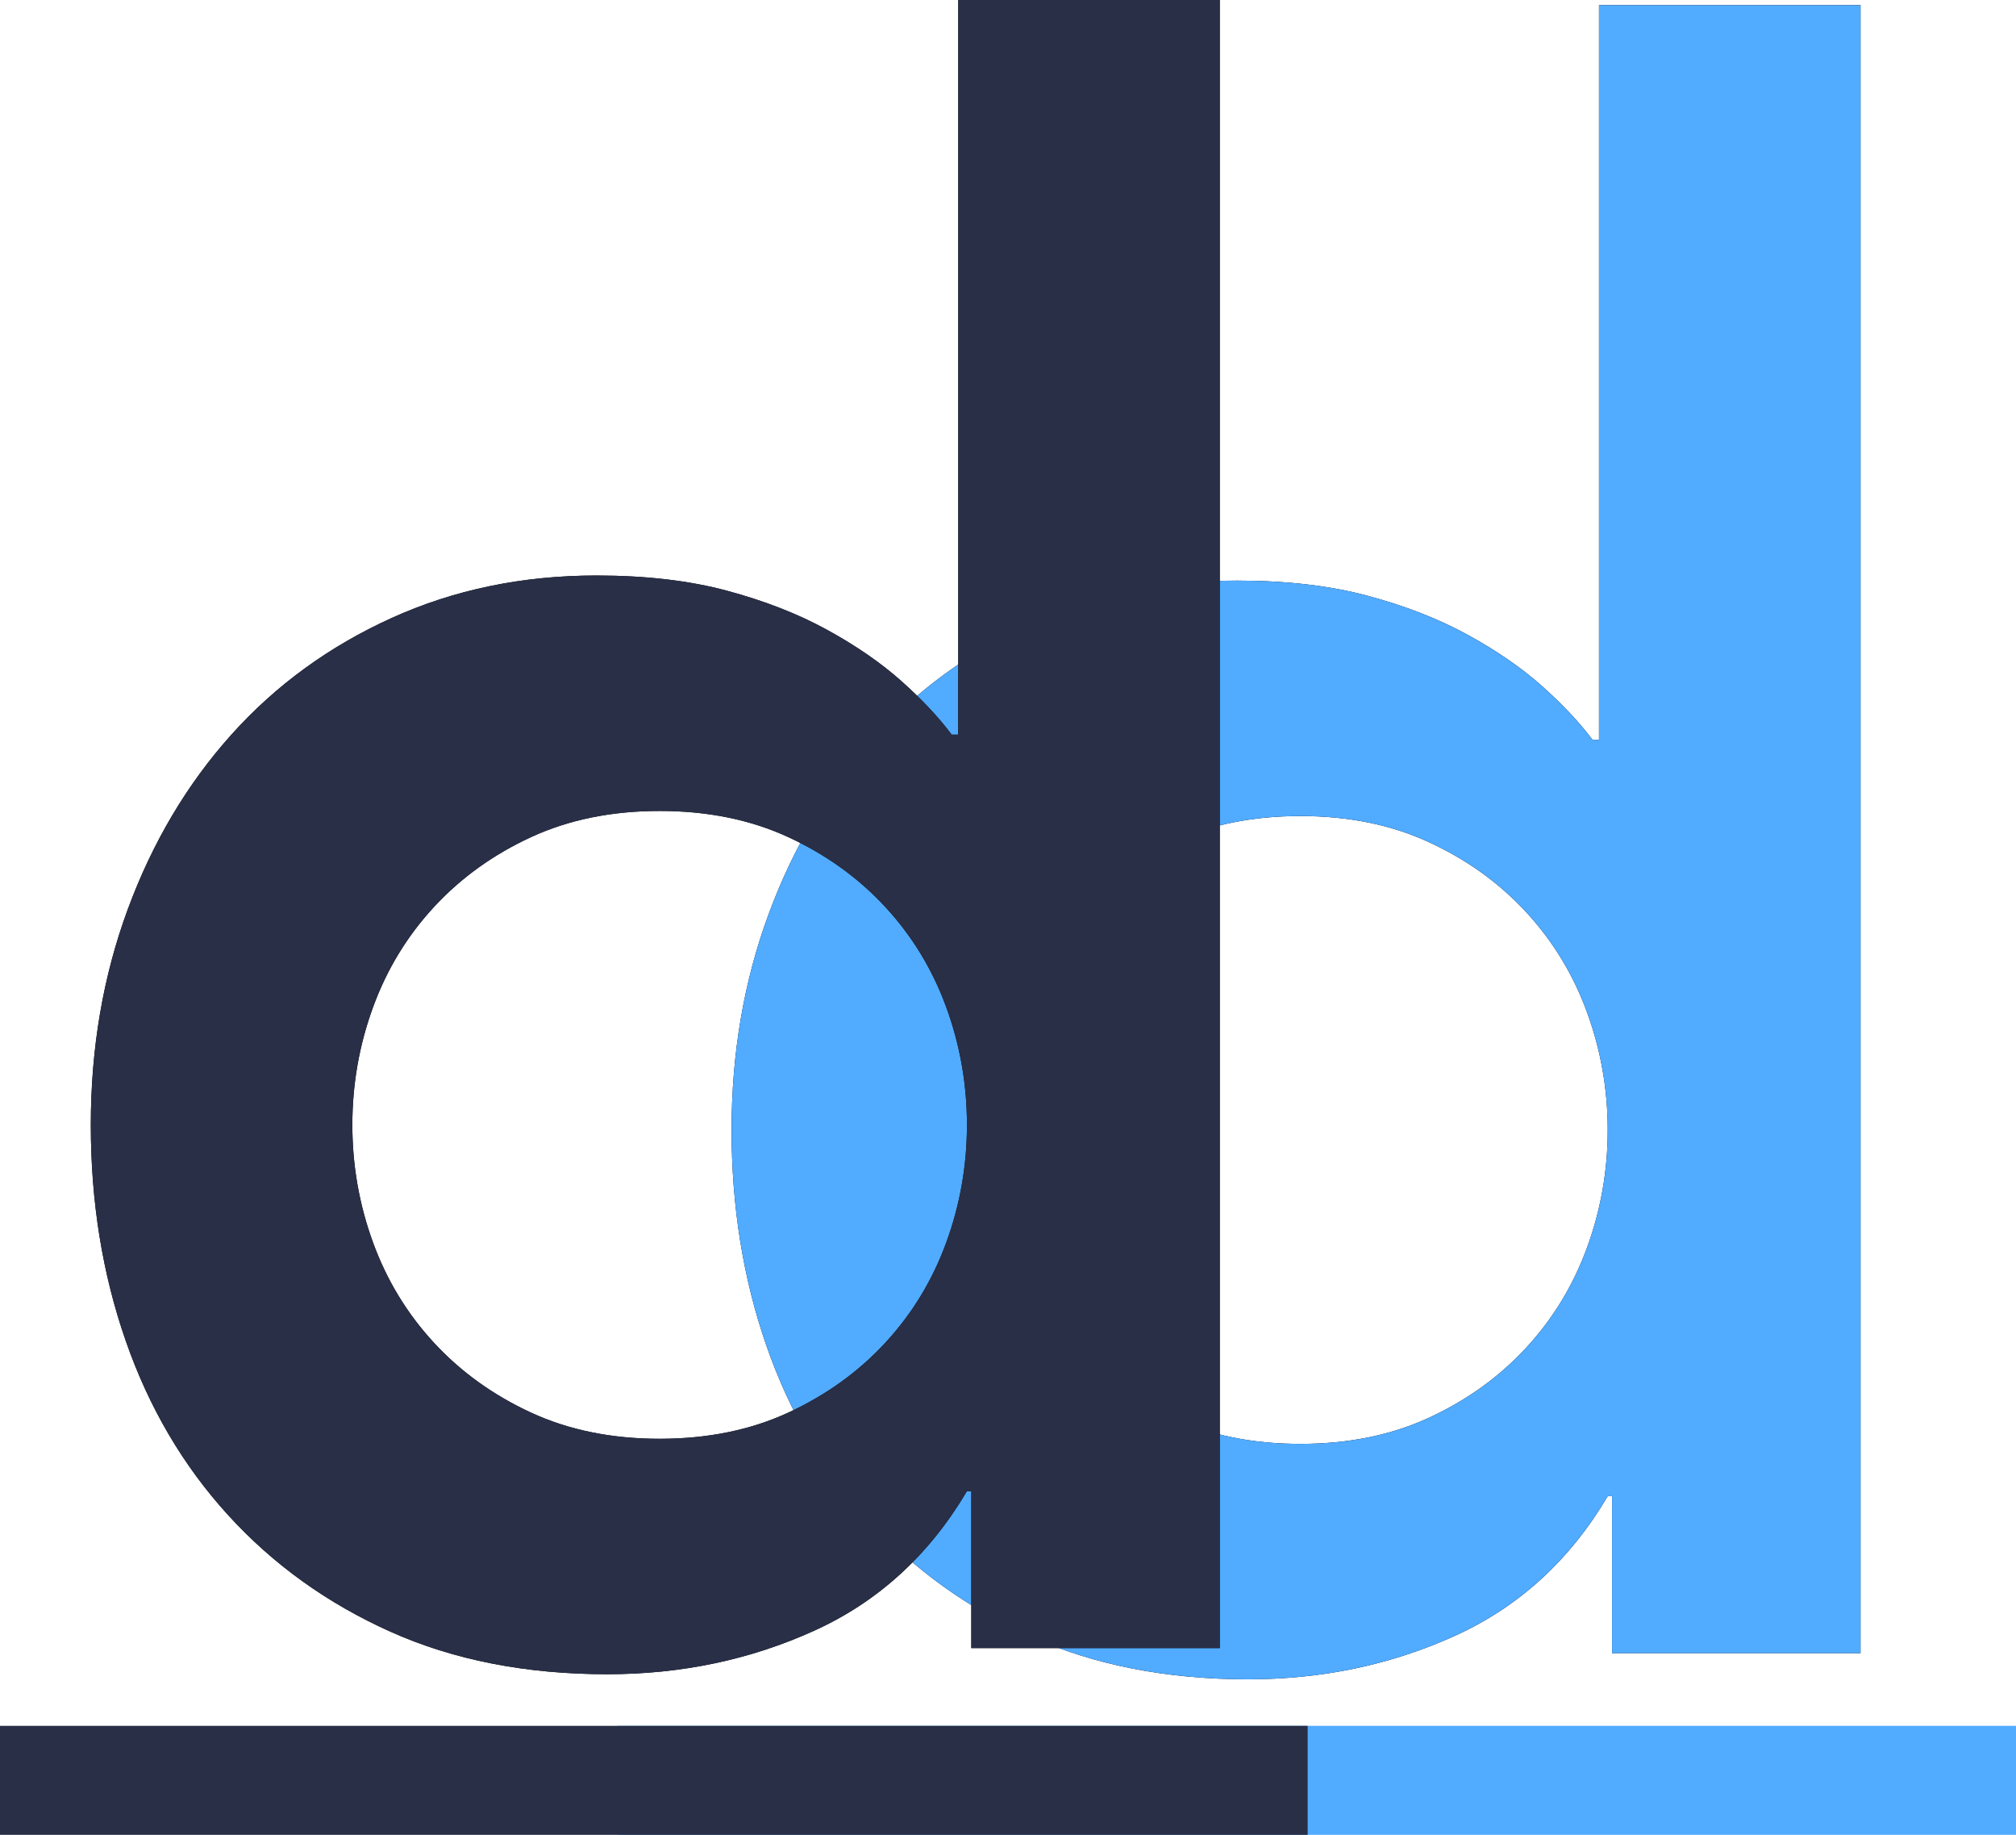 <?xml version="1.0" encoding="UTF-8"?>
<svg width="111px" height="101px" viewBox="0 0 111 101" version="1.1" xmlns="http://www.w3.org/2000/svg" xmlns:xlink="http://www.w3.org/1999/xlink">
    <!-- Generator: Sketch 55.2 (78181) - https://sketchapp.com -->
    <title>double_logo</title>
    <desc>Created with Sketch.</desc>
    <defs>
        <path d="M54.76,82.36 L54.52,82.36 C52.44,85.88 49.64,88.44 46.12,90.04 C42.6,91.64 38.8,92.44 34.72,92.44 C30.24,92.44 26.26,91.66 22.78,90.1 C19.3,88.54 16.32,86.4 13.84,83.68 C11.36,80.96 9.48,77.76 8.2,74.08 C6.92,70.4 6.28,66.44 6.28,62.2 C6.28,57.96 6.96,54 8.32,50.32 C9.68,46.64 11.58,43.44 14.02,40.72 C16.46,38 19.4,35.86 22.84,34.3 C26.28,32.74 30.04,31.96 34.12,31.96 C36.84,31.96 39.24,32.24 41.32,32.8 C43.4,33.36 45.24,34.08 46.84,34.96 C48.44,35.84 49.8,36.78 50.92,37.78 C52.04,38.78 52.96,39.76 53.68,40.72 L54.04,40.72 L54.04,0.28 L68.44,0.28 L68.44,91 L54.76,91 L54.76,82.36 Z M20.68,62.2 C20.68,64.44 21.06,66.6 21.82,68.68 C22.58,70.76 23.7,72.6 25.18,74.2 C26.66,75.8 28.44,77.08 30.52,78.04 C32.6,79 34.96,79.48 37.6,79.48 C40.24,79.48 42.6,79 44.68,78.04 C46.76,77.08 48.54,75.8 50.02,74.2 C51.5,72.6 52.62,70.76 53.38,68.68 C54.14,66.6 54.52,64.44 54.52,62.2 C54.52,59.96 54.14,57.8 53.38,55.72 C52.62,53.64 51.5,51.8 50.02,50.2 C48.54,48.6 46.76,47.32 44.68,46.36 C42.6,45.4 40.24,44.92 37.6,44.92 C34.96,44.92 32.6,45.4 30.52,46.36 C28.44,47.32 26.66,48.6 25.18,50.2 C23.7,51.8 22.58,53.64 21.82,55.72 C21.06,57.8 20.68,59.96 20.68,62.2 Z" id="path-1"></path>
        <path d="M53.48,82.08 L53.24,82.08 C51.16,85.6 48.36,88.16 44.84,89.76 C41.32,91.36 37.52,92.16 33.44,92.16 C28.96,92.16 24.98,91.38 21.5,89.82 C18.02,88.26 15.04,86.12 12.56,83.4 C10.08,80.68 8.2,77.48 6.92,73.8 C5.64,70.12 5,66.16 5,61.92 C5,57.68 5.68,53.72 7.04,50.04 C8.4,46.36 10.3,43.16 12.74,40.44 C15.18,37.72 18.12,35.58 21.56,34.02 C25,32.46 28.76,31.68 32.84,31.68 C35.56,31.68 37.96,31.96 40.04,32.52 C42.12,33.08 43.96,33.8 45.56,34.68 C47.16,35.56 48.52,36.5 49.64,37.5 C50.76,38.5 51.68,39.48 52.4,40.44 L52.76,40.44 L52.76,-1.42108547e-14 L67.16,-1.42108547e-14 L67.16,90.72 L53.48,90.72 L53.48,82.08 Z M19.4,61.92 C19.4,64.16 19.78,66.32 20.54,68.4 C21.3,70.48 22.42,72.32 23.9,73.92 C25.38,75.52 27.16,76.8 29.24,77.76 C31.32,78.72 33.68,79.2 36.32,79.2 C38.96,79.2 41.32,78.72 43.4,77.76 C45.48,76.8 47.26,75.52 48.74,73.92 C50.22,72.32 51.34,70.48 52.1,68.4 C52.86,66.32 53.24,64.16 53.24,61.92 C53.24,59.68 52.86,57.52 52.1,55.44 C51.34,53.36 50.22,51.52 48.74,49.92 C47.26,48.32 45.48,47.04 43.4,46.08 C41.32,45.12 38.96,44.64 36.32,44.64 C33.68,44.64 31.32,45.12 29.24,46.08 C27.16,47.04 25.38,48.32 23.9,49.92 C22.42,51.52 21.3,53.36 20.54,55.44 C19.78,57.52 19.4,59.68 19.4,61.92 Z" id="path-2"></path>
    </defs>
    <g id="Designs" stroke="none" stroke-width="1" fill="none" fill-rule="evenodd">
        <g id="Artboard" transform="translate(-84, -91)">
            <g id="double_logo" transform="translate(84, 91)">
                <g id="double" transform="translate(34, 0)">
                    <rect id="Rectangle" fill="#51ABFF" x="0" y="95" width="77" height="6"></rect>
                    <g fill-rule="nonzero">
                        <use fill="#000000" xlink:href="#path-1"></use>
                        <use fill="#51ABFF" xlink:href="#path-1"></use>
                    </g>
                </g>
                <g id="double">
                    <rect id="Rectangle" fill="#292F47" x="0" y="95" width="72" height="6"></rect>
                    <g fill-rule="nonzero">
                        <use fill="#000000" xlink:href="#path-2"></use>
                        <use fill="#292F47" xlink:href="#path-2"></use>
                    </g>
                </g>
            </g>
        </g>
    </g>
</svg>